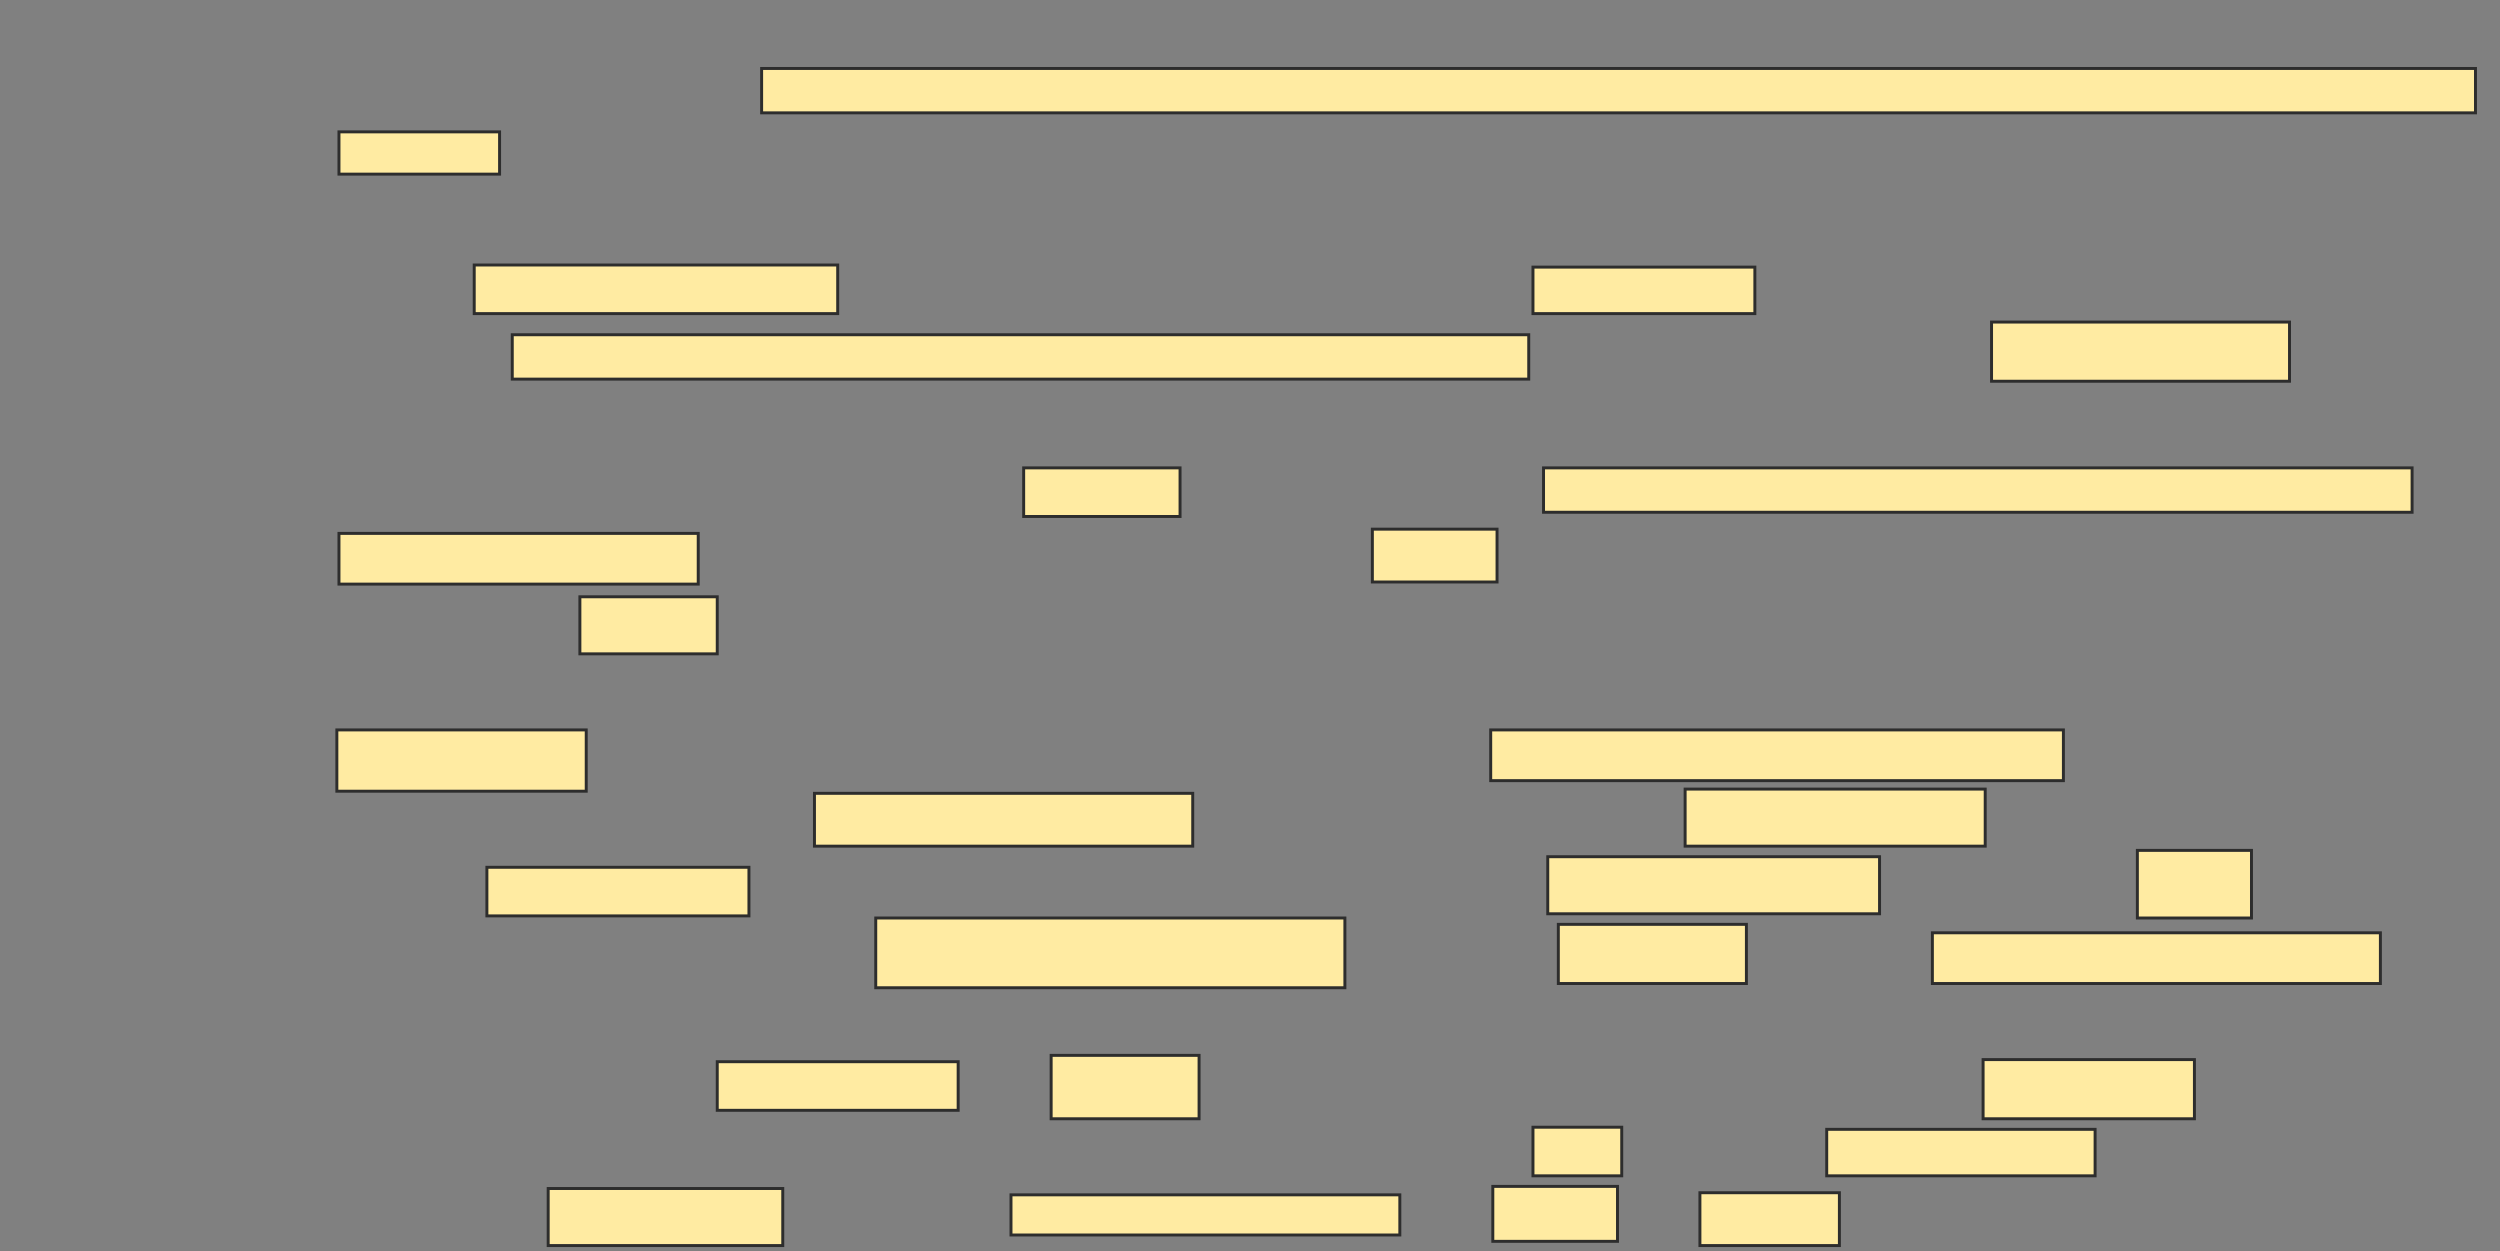 <svg xmlns="http://www.w3.org/2000/svg" width="845" height="423">
 <rect width="100%" height="100%" fill="#808080" stroke="none"/>
 <!-- Created with Image Occlusion Enhanced -->
 <g>
  <title>Labels</title>
 </g>
 <g>
  <title>Masks</title>
  <g id="cf2c7123c7ea4cf88b8f703bdd5d76c1-ao-1">
   <rect height="15" width="579.286" y="23.143" x="257.429" stroke="#2D2D2D" fill="#FFEBA2"/>
   <rect height="14.286" width="54.286" y="44.571" x="114.571" stroke="#2D2D2D" fill="#FFEBA2"/>
  </g>
  <g id="cf2c7123c7ea4cf88b8f703bdd5d76c1-ao-2">
   <rect height="16.429" width="122.857" y="89.571" x="160.286" stroke="#2D2D2D" fill="#FFEBA2"/>
   <rect height="15.714" width="75" y="90.286" x="518.143" stroke="#2D2D2D" fill="#FFEBA2"/>
   <rect height="15" width="343.571" y="113.143" x="173.143" stroke="#2D2D2D" fill="#FFEBA2"/>
   <rect height="20" width="100.714" y="108.857" x="673.143" stroke="#2D2D2D" fill="#FFEBA2"/>
   <rect height="16.429" width="52.857" y="158.143" x="346" stroke="#2D2D2D" fill="#FFEBA2"/>
   <rect height="15" width="293.571" y="158.143" x="521.714" stroke="#2D2D2D" fill="#FFEBA2"/>
   <rect height="17.143" width="121.429" y="180.286" x="114.571" stroke="#2D2D2D" fill="#FFEBA2"/>
   <rect height="17.857" width="42.143" y="178.857" x="463.857" stroke="#2D2D2D" fill="#FFEBA2"/>
   <rect height="19.286" width="46.429" y="201.714" x="196" stroke="#2D2D2D" fill="#FFEBA2"/>
  </g>
  <g id="cf2c7123c7ea4cf88b8f703bdd5d76c1-ao-3">
   <rect height="20.714" width="84.286" y="246.714" x="113.857" stroke="#2D2D2D" fill="#FFEBA2"/>
   <rect height="17.143" width="193.571" y="246.714" x="503.857" stroke="#2D2D2D" fill="#FFEBA2"/>
   <rect height="17.857" width="127.857" y="268.143" x="275.286" stroke="#2D2D2D" fill="#FFEBA2"/>
   <rect height="19.286" width="101.429" y="266.714" x="569.571" stroke="#2D2D2D" fill="#FFEBA2"/>
   <rect height="16.429" width="88.571" y="293.143" x="164.571" stroke="#2D2D2D" fill="#FFEBA2"/>
   <rect height="19.286" width="112.143" y="289.571" x="523.143" stroke="#2D2D2D" fill="#FFEBA2"/>
   <rect height="22.857" width="38.571" y="287.429" x="722.429" stroke="#2D2D2D" fill="#FFEBA2"/>
   <rect height="23.571" width="158.571" y="310.286" x="296" stroke="#2D2D2D" fill="#FFEBA2"/>
   <rect height="20" width="63.571" y="312.429" x="526.714" stroke="#2D2D2D" fill="#FFEBA2"/>
   <rect height="17.143" width="151.429" y="315.286" x="653.143" stroke="#2D2D2D" fill="#FFEBA2"/>
  </g>
  <g id="cf2c7123c7ea4cf88b8f703bdd5d76c1-ao-4">
   <rect height="16.429" width="81.429" y="358.857" x="242.429" stroke="#2D2D2D" fill="#FFEBA2"/>
   <rect height="21.429" width="50" y="356.714" x="355.286" stroke="#2D2D2D" fill="#FFEBA2"/>
   <rect height="20" width="71.429" y="358.143" x="670.286" stroke="#2D2D2D" fill="#FFEBA2"/>
   <rect height="16.429" width="30" y="381" x="518.143" stroke="#2D2D2D" fill="#FFEBA2"/>
   <rect height="15.714" width="90.714" y="381.714" x="617.429" stroke="#2D2D2D" fill="#FFEBA2"/>
   <rect height="19.286" width="79.286" y="401.714" x="185.286" stroke="#2D2D2D" fill="#FFEBA2"/>
   <rect height="13.571" width="131.429" y="403.857" x="341.714" stroke="#2D2D2D" fill="#FFEBA2"/>
   <rect height="18.571" width="42.143" y="401" x="504.571" stroke="#2D2D2D" fill="#FFEBA2"/>
   <rect height="17.857" width="47.143" y="403.143" x="574.571" stroke="#2D2D2D" fill="#FFEBA2"/>
  </g>
 </g>
</svg>